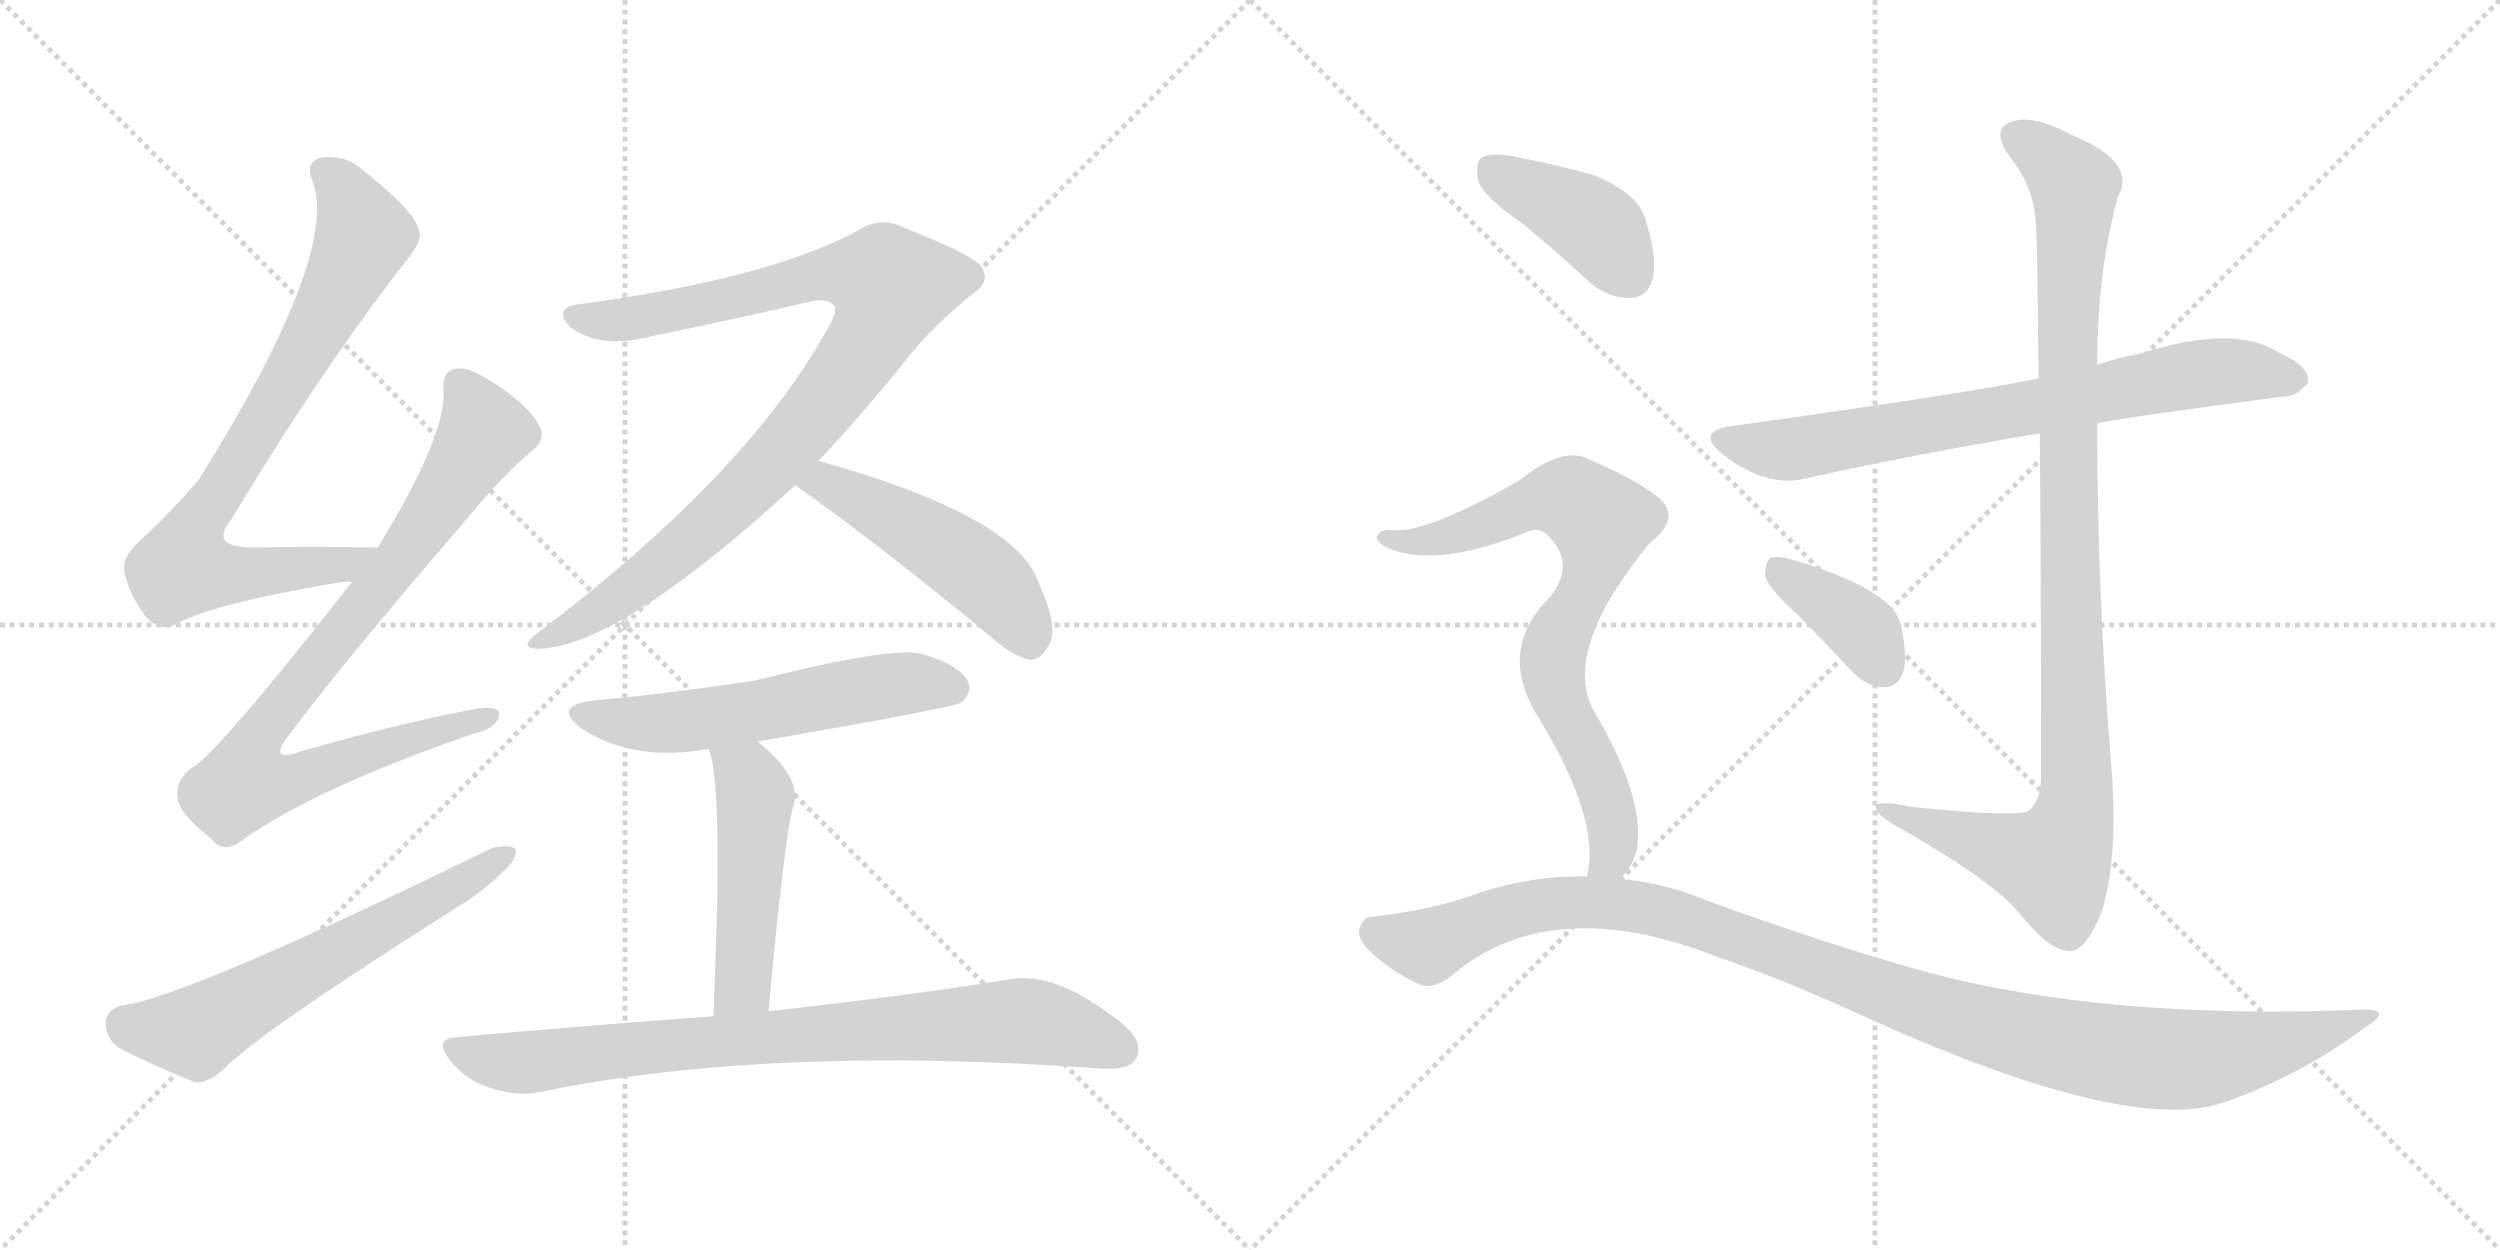 <svg version="1.1" viewBox="0 0 2048 1024" xmlns="http://www.w3.org/2000/svg">
  <g stroke="lightgray" stroke-dasharray="1,1" stroke-width="1" transform="scale(4, 4)">
    <line x1="0" y1="0" x2="256" y2="256"></line>
    <line x1="256" y1="0" x2="0" y2="256"></line>
    <line x1="128" y1="0" x2="128" y2="256"></line>
    <line x1="0" y1="128" x2="256" y2="128"></line>
    <line x1="256" y1="0" x2="512" y2="256"></line>
    <line x1="512" y1="0" x2="256" y2="256"></line>
    <line x1="384" y1="0" x2="384" y2="256"></line>
    <line x1="256" y1="128" x2="512" y2="128"></line>
  </g>
<g transform="scale(1, -1) translate(0, -850)">
   <style type="text/css">
    @keyframes keyframes0 {
      from {
       stroke: black;
       stroke-dashoffset: 785;
       stroke-width: 128;
       }
       72% {
       animation-timing-function: step-end;
       stroke: black;
       stroke-dashoffset: 0;
       stroke-width: 128;
       }
       to {
       stroke: black;
       stroke-width: 1024;
       }
       }
       #make-me-a-hanzi-animation-0 {
         animation: keyframes0 0.889s both;
         animation-delay: 0s;
         animation-timing-function: linear;
       }
    @keyframes keyframes1 {
      from {
       stroke: black;
       stroke-dashoffset: 856;
       stroke-width: 128;
       }
       74% {
       animation-timing-function: step-end;
       stroke: black;
       stroke-dashoffset: 0;
       stroke-width: 128;
       }
       to {
       stroke: black;
       stroke-width: 1024;
       }
       }
       #make-me-a-hanzi-animation-1 {
         animation: keyframes1 0.947s both;
         animation-delay: 0.889s;
         animation-timing-function: linear;
       }
    @keyframes keyframes2 {
      from {
       stroke: black;
       stroke-dashoffset: 610;
       stroke-width: 128;
       }
       67% {
       animation-timing-function: step-end;
       stroke: black;
       stroke-dashoffset: 0;
       stroke-width: 128;
       }
       to {
       stroke: black;
       stroke-width: 1024;
       }
       }
       #make-me-a-hanzi-animation-2 {
         animation: keyframes2 0.746s both;
         animation-delay: 1.835s;
         animation-timing-function: linear;
       }
    @keyframes keyframes3 {
      from {
       stroke: black;
       stroke-dashoffset: 939;
       stroke-width: 128;
       }
       75% {
       animation-timing-function: step-end;
       stroke: black;
       stroke-dashoffset: 0;
       stroke-width: 128;
       }
       to {
       stroke: black;
       stroke-width: 1024;
       }
       }
       #make-me-a-hanzi-animation-3 {
         animation: keyframes3 1.014s both;
         animation-delay: 2.582s;
         animation-timing-function: linear;
       }
    @keyframes keyframes4 {
      from {
       stroke: black;
       stroke-dashoffset: 489;
       stroke-width: 128;
       }
       61% {
       animation-timing-function: step-end;
       stroke: black;
       stroke-dashoffset: 0;
       stroke-width: 128;
       }
       to {
       stroke: black;
       stroke-width: 1024;
       }
       }
       #make-me-a-hanzi-animation-4 {
         animation: keyframes4 0.648s both;
         animation-delay: 3.596s;
         animation-timing-function: linear;
       }
    @keyframes keyframes5 {
      from {
       stroke: black;
       stroke-dashoffset: 562;
       stroke-width: 128;
       }
       65% {
       animation-timing-function: step-end;
       stroke: black;
       stroke-dashoffset: 0;
       stroke-width: 128;
       }
       to {
       stroke: black;
       stroke-width: 1024;
       }
       }
       #make-me-a-hanzi-animation-5 {
         animation: keyframes5 0.707s both;
         animation-delay: 4.244s;
         animation-timing-function: linear;
       }
    @keyframes keyframes6 {
      from {
       stroke: black;
       stroke-dashoffset: 484;
       stroke-width: 128;
       }
       61% {
       animation-timing-function: step-end;
       stroke: black;
       stroke-dashoffset: 0;
       stroke-width: 128;
       }
       to {
       stroke: black;
       stroke-width: 1024;
       }
       }
       #make-me-a-hanzi-animation-6 {
         animation: keyframes6 0.644s both;
         animation-delay: 4.951s;
         animation-timing-function: linear;
       }
    @keyframes keyframes7 {
      from {
       stroke: black;
       stroke-dashoffset: 808;
       stroke-width: 128;
       }
       72% {
       animation-timing-function: step-end;
       stroke: black;
       stroke-dashoffset: 0;
       stroke-width: 128;
       }
       to {
       stroke: black;
       stroke-width: 1024;
       }
       }
       #make-me-a-hanzi-animation-7 {
         animation: keyframes7 0.908s both;
         animation-delay: 5.595s;
         animation-timing-function: linear;
       }
    @keyframes keyframes8 {
      from {
       stroke: black;
       stroke-dashoffset: 730;
       stroke-width: 128;
       }
       70% {
       animation-timing-function: step-end;
       stroke: black;
       stroke-dashoffset: 0;
       stroke-width: 128;
       }
       to {
       stroke: black;
       stroke-width: 1024;
       }
       }
       #make-me-a-hanzi-animation-8 {
         animation: keyframes8 0.844s both;
         animation-delay: 6.503s;
         animation-timing-function: linear;
       }
    @keyframes keyframes9 {
      from {
       stroke: black;
       stroke-dashoffset: 1023;
       stroke-width: 128;
       }
       77% {
       animation-timing-function: step-end;
       stroke: black;
       stroke-dashoffset: 0;
       stroke-width: 128;
       }
       to {
       stroke: black;
       stroke-width: 1024;
       }
       }
       #make-me-a-hanzi-animation-9 {
         animation: keyframes9 1.083s both;
         animation-delay: 7.347s;
         animation-timing-function: linear;
       }
    @keyframes keyframes10 {
      from {
       stroke: black;
       stroke-dashoffset: 378;
       stroke-width: 128;
       }
       55% {
       animation-timing-function: step-end;
       stroke: black;
       stroke-dashoffset: 0;
       stroke-width: 128;
       }
       to {
       stroke: black;
       stroke-width: 1024;
       }
       }
       #make-me-a-hanzi-animation-10 {
         animation: keyframes10 0.558s both;
         animation-delay: 8.429s;
         animation-timing-function: linear;
       }
    @keyframes keyframes11 {
      from {
       stroke: black;
       stroke-dashoffset: 404;
       stroke-width: 128;
       }
       57% {
       animation-timing-function: step-end;
       stroke: black;
       stroke-dashoffset: 0;
       stroke-width: 128;
       }
       to {
       stroke: black;
       stroke-width: 1024;
       }
       }
       #make-me-a-hanzi-animation-11 {
         animation: keyframes11 0.579s both;
         animation-delay: 8.987s;
         animation-timing-function: linear;
       }
    @keyframes keyframes12 {
      from {
       stroke: black;
       stroke-dashoffset: 754;
       stroke-width: 128;
       }
       71% {
       animation-timing-function: step-end;
       stroke: black;
       stroke-dashoffset: 0;
       stroke-width: 128;
       }
       to {
       stroke: black;
       stroke-width: 1024;
       }
       }
       #make-me-a-hanzi-animation-12 {
         animation: keyframes12 0.864s both;
         animation-delay: 9.566s;
         animation-timing-function: linear;
       }
    @keyframes keyframes13 {
      from {
       stroke: black;
       stroke-dashoffset: 1088;
       stroke-width: 128;
       }
       78% {
       animation-timing-function: step-end;
       stroke: black;
       stroke-dashoffset: 0;
       stroke-width: 128;
       }
       to {
       stroke: black;
       stroke-width: 1024;
       }
       }
       #make-me-a-hanzi-animation-13 {
         animation: keyframes13 1.135s both;
         animation-delay: 10.429s;
         animation-timing-function: linear;
       }
</style>
<path d="M 309.5 401.5 Q 254.5 402.5 207.5 401.5 Q 170.5 401.5 189.5 424.5 Q 261.5 544.5 330.5 633.5 Q 346.5 652.5 343.5 660.5 Q 340.5 676.5 298.5 709.5 Q 282.5 724.5 261.5 720.5 Q 249.5 716.5 256.5 700.5 Q 277.5 640.5 162.5 456.5 Q 144.5 435.5 119.5 411.5 Q 100.5 395.5 101.5 383.5 Q 105.5 362.5 120.5 343.5 Q 132.5 331.5 145.5 339.5 Q 175.5 355.5 275.5 372.5 Q 281.5 373.5 288.5 373.5 C 318.5 376.5 339.5 401.5 309.5 401.5 Z" fill="lightgray"></path> 
<path d="M 288.5 373.5 Q 177.5 231.5 156.5 220.5 Q 143.5 210.5 145.5 196.5 Q 146.5 183.5 173.5 162.5 Q 183.5 149.5 199.5 162.5 Q 259.5 204.5 386.5 248.5 Q 405.5 252.5 408.5 262.5 Q 411.5 272.5 390.5 269.5 Q 326.5 257.5 246.5 234.5 Q 218.5 224.5 236.5 247.5 Q 279.5 305.5 379.5 421.5 Q 409.5 458.5 435.5 480.5 Q 448.5 490.5 441.5 501.5 Q 431.5 520.5 397.5 540.5 Q 381.5 550.5 371.5 547.5 Q 361.5 544.5 363.5 528.5 Q 364.5 491.5 309.5 401.5 L 288.5 373.5 Z" fill="lightgray"></path> 
<path d="M 100.5 26.5 Q 87.5 23.5 86.5 12.5 Q 86.5 -0.5 97.5 -8.5 Q 122.5 -21.5 159.5 -36.5 Q 169.5 -37.5 181.5 -27.5 Q 209.5 2.5 372.5 105.5 Q 394.5 118.5 411.5 135.5 Q 423.5 145.5 422.5 154.5 Q 416.5 158.5 403.5 155.5 Q 151.5 32.5 100.5 26.5 Z" fill="lightgray"></path> 
<path d="M 670.5 472.5 Q 704.5 508.5 738.5 550.5 Q 759.5 578.5 794.5 607.5 Q 810.5 617.5 805.5 628.5 Q 804.5 638.5 740.5 663.5 Q 721.5 673.5 701.5 660.5 Q 629.5 621.5 472.5 600.5 Q 453.5 597.5 466.5 582.5 Q 491.5 563.5 533.5 574.5 Q 606.5 589.5 661.5 602.5 Q 677.5 606.5 683.5 599.5 Q 686.5 593.5 675.5 576.5 Q 609.5 459.5 440.5 331.5 Q 424.5 319.5 439.5 318.5 Q 505.5 318.5 651.5 452.5 L 670.5 472.5 Z" fill="lightgray"></path> 
<path d="M 651.5 452.5 Q 723.5 401.5 811.5 328.5 Q 829.5 312.5 843.5 309.5 Q 852.5 309.5 858.5 320.5 Q 868.5 333.5 850.5 373.5 Q 831.5 427.5 670.5 472.5 C 641.5 480.5 627.5 469.5 651.5 452.5 Z" fill="lightgray"></path> 
<path d="M 620.5 242.5 Q 782.5 270.5 787.5 274.5 Q 797.5 283.5 792.5 292.5 Q 785.5 305.5 754.5 314.5 Q 729.5 320.5 618.5 292.5 Q 537.5 280.5 489.5 276.5 Q 449.5 272.5 477.5 252.5 Q 519.5 225.5 580.5 236.5 L 620.5 242.5 Z" fill="lightgray"></path> 
<path d="M 629.5 21.5 Q 642.5 162.5 649.5 188.5 Q 658.5 212.5 620.5 242.5 C 597.5 261.5 571.5 265.5 580.5 236.5 Q 589.5 215.5 587.5 108.5 Q 586.5 71.5 584.5 17.5 C 583.5 -12.5 626.5 -8.5 629.5 21.5 Z" fill="lightgray"></path> 
<path d="M 584.5 17.5 Q 487.5 10.5 375.5 0.5 Q 353.5 -0.5 369.5 -19.5 Q 382.5 -35.5 402.5 -41.5 Q 424.5 -48.5 442.5 -44.5 Q 631.5 -5.5 903.5 -25.5 Q 925.5 -26.5 930.5 -17.5 Q 937.5 -4.5 920.5 10.5 Q 865.5 55.5 825.5 47.5 Q 752.5 35.5 629.5 21.5 L 584.5 17.5 Z" fill="lightgray"></path> 
<path d="M 1718.0 503.0 Q 1725.0 506.0 1869.0 525.0 Q 1881.0 524.0 1891.0 537.0 Q 1892.0 550.0 1867.0 561.0 Q 1831.0 585.0 1752.0 560.0 Q 1734.0 557.0 1718.0 551.0 L 1670.0 540.0 Q 1613.0 528.0 1419.0 501.0 Q 1388.0 497.0 1411.0 478.0 Q 1447.0 450.0 1479.0 458.0 Q 1564.0 477.0 1671.0 495.0 L 1718.0 503.0 Z" fill="lightgray"></path> 
<path d="M 1671.0 495.0 Q 1672.0 389.0 1672.0 211.0 Q 1671.0 193.0 1662.0 186.0 Q 1655.0 180.0 1566.0 189.0 Q 1533.0 196.0 1537.0 187.0 Q 1540.0 180.0 1561.0 169.0 Q 1634.0 127.0 1655.0 101.0 Q 1680.0 70.0 1696.0 71.0 Q 1709.0 71.0 1722.0 104.0 Q 1735.0 147.0 1730.0 217.0 Q 1718.0 361.0 1718.0 503.0 L 1718.0 551.0 Q 1718.0 627.0 1735.0 689.0 Q 1751.0 717.0 1698.0 739.0 Q 1665.0 757.0 1647.0 750.0 Q 1631.0 744.0 1646.0 722.0 Q 1667.0 697.0 1668.0 663.0 Q 1669.0 650.0 1670.0 540.0 L 1671.0 495.0 Z" fill="lightgray"></path> 
<path d="M 1472.0 347.0 Q 1494.0 325.0 1518.0 299.0 Q 1530.0 287.0 1544.0 287.0 Q 1554.0 287.0 1559.0 299.0 Q 1563.0 312.0 1557.0 339.0 Q 1550.0 367.0 1470.0 391.0 Q 1457.0 395.0 1450.0 393.0 Q 1446.0 389.0 1446.0 378.0 Q 1449.0 368.0 1472.0 347.0 Z" fill="lightgray"></path> 
<path d="M 1247.0 667.0 Q 1274.0 645.0 1303.0 618.0 Q 1319.0 605.0 1337.0 606.0 Q 1350.0 607.0 1354.0 622.0 Q 1358.0 640.0 1347.0 673.0 Q 1340.0 692.0 1307.0 706.0 Q 1276.0 715.0 1239.0 722.0 Q 1221.0 725.0 1214.0 721.0 Q 1208.0 717.0 1211.0 702.0 Q 1215.0 689.0 1247.0 667.0 Z" fill="lightgray"></path> 
<path d="M 1327.0 130.0 Q 1337.0 139.0 1341.0 154.0 Q 1348.0 196.0 1306.0 267.0 Q 1279.0 315.0 1348.0 401.0 Q 1351.0 405.0 1355.0 408.0 Q 1377.0 427.0 1358.0 443.0 Q 1337.0 459.0 1303.0 473.0 Q 1281.0 486.0 1244.0 456.0 Q 1165.0 411.0 1138.0 416.0 Q 1131.0 416.0 1128.0 411.0 Q 1127.0 407.0 1135.0 402.0 Q 1175.0 383.0 1253.0 415.0 Q 1263.0 419.0 1271.0 408.0 Q 1290.0 387.0 1270.0 361.0 Q 1227.0 319.0 1258.0 266.0 Q 1312.0 179.0 1300.0 132.0 C 1296.0 102.0 1309.0 106.0 1327.0 130.0 Z" fill="lightgray"></path> 
<path d="M 1300.0 132.0 Q 1255.0 133.0 1210.0 118.0 Q 1176.0 105.0 1124.0 99.0 Q 1117.0 99.0 1114.0 90.0 Q 1111.0 83.0 1120.0 73.0 Q 1138.0 55.0 1162.0 44.0 Q 1174.0 38.0 1192.0 53.0 Q 1273.0 119.0 1407.0 66.0 Q 1455.0 50.0 1519.0 21.0 Q 1741.0 -81.0 1822.0 -53.0 Q 1885.0 -31.0 1937.0 8.0 Q 1961.0 23.0 1937.0 23.0 Q 1726.0 14.0 1577.0 54.0 Q 1498.0 76.0 1399.0 112.0 Q 1363.0 127.0 1327.0 130.0 L 1300.0 132.0 Z" fill="lightgray"></path> 
      <clipPath id="make-me-a-hanzi-clip-0">
      <path d="M 309.5 401.5 Q 254.5 402.5 207.5 401.5 Q 170.5 401.5 189.5 424.5 Q 261.5 544.5 330.5 633.5 Q 346.5 652.5 343.5 660.5 Q 340.5 676.5 298.5 709.5 Q 282.5 724.5 261.5 720.5 Q 249.5 716.5 256.5 700.5 Q 277.5 640.5 162.5 456.5 Q 144.5 435.5 119.5 411.5 Q 100.5 395.5 101.5 383.5 Q 105.5 362.5 120.5 343.5 Q 132.5 331.5 145.5 339.5 Q 175.5 355.5 275.5 372.5 Q 281.5 373.5 288.5 373.5 C 318.5 376.5 339.5 401.5 309.5 401.5 Z" fill="lightgray"></path>
      </clipPath>
      <path clip-path="url(#make-me-a-hanzi-clip-0)" d="M 265.5 708.5 L 280.5 696.5 L 298.5 656.5 L 230.5 528.5 L 156.5 410.5 L 150.5 385.5 L 203.5 379.5 L 262.5 384.5 L 280.5 386.5 L 301.5 400.5 " fill="none" id="make-me-a-hanzi-animation-0" stroke-dasharray="657 1314" stroke-linecap="round"></path>

      <clipPath id="make-me-a-hanzi-clip-1">
      <path d="M 288.5 373.5 Q 177.5 231.5 156.5 220.5 Q 143.5 210.5 145.5 196.5 Q 146.5 183.5 173.5 162.5 Q 183.5 149.5 199.5 162.5 Q 259.5 204.5 386.5 248.5 Q 405.5 252.5 408.5 262.5 Q 411.5 272.5 390.5 269.5 Q 326.5 257.5 246.5 234.5 Q 218.5 224.5 236.5 247.5 Q 279.5 305.5 379.5 421.5 Q 409.5 458.5 435.5 480.5 Q 448.5 490.5 441.5 501.5 Q 431.5 520.5 397.5 540.5 Q 381.5 550.5 371.5 547.5 Q 361.5 544.5 363.5 528.5 Q 364.5 491.5 309.5 401.5 L 288.5 373.5 Z" fill="lightgray"></path>
      </clipPath>
      <path clip-path="url(#make-me-a-hanzi-clip-1)" d="M 376.5 534.5 L 394.5 493.5 L 321.5 382.5 L 223.5 263.5 L 207.5 238.5 L 200.5 208.5 L 224.5 207.5 L 254.5 215.5 L 399.5 262.5 " fill="none" id="make-me-a-hanzi-animation-1" stroke-dasharray="728 1456" stroke-linecap="round"></path>

      <clipPath id="make-me-a-hanzi-clip-2">
      <path d="M 100.5 26.5 Q 87.5 23.5 86.5 12.5 Q 86.5 -0.5 97.5 -8.5 Q 122.5 -21.5 159.5 -36.5 Q 169.5 -37.5 181.5 -27.5 Q 209.5 2.5 372.5 105.5 Q 394.5 118.5 411.5 135.5 Q 423.5 145.5 422.5 154.5 Q 416.5 158.5 403.5 155.5 Q 151.5 32.5 100.5 26.5 Z" fill="lightgray"></path>
      </clipPath>
      <path clip-path="url(#make-me-a-hanzi-clip-2)" d="M 102.5 11.5 L 159.5 4.5 L 417.5 150.5 " fill="none" id="make-me-a-hanzi-animation-2" stroke-dasharray="482 964" stroke-linecap="round"></path>

      <clipPath id="make-me-a-hanzi-clip-3">
      <path d="M 670.5 472.5 Q 704.5 508.5 738.5 550.5 Q 759.5 578.5 794.5 607.5 Q 810.5 617.5 805.5 628.5 Q 804.5 638.5 740.5 663.5 Q 721.5 673.5 701.5 660.5 Q 629.5 621.5 472.5 600.5 Q 453.5 597.5 466.5 582.5 Q 491.5 563.5 533.5 574.5 Q 606.5 589.5 661.5 602.5 Q 677.5 606.5 683.5 599.5 Q 686.5 593.5 675.5 576.5 Q 609.5 459.5 440.5 331.5 Q 424.5 319.5 439.5 318.5 Q 505.5 318.5 651.5 452.5 L 670.5 472.5 Z" fill="lightgray"></path>
      </clipPath>
      <path clip-path="url(#make-me-a-hanzi-clip-3)" d="M 470.5 591.5 L 497.5 586.5 L 538.5 592.5 L 684.5 626.5 L 714.5 623.5 L 730.5 615.5 L 699.5 553.5 L 626.5 462.5 L 522.5 371.5 L 443.5 324.5 " fill="none" id="make-me-a-hanzi-animation-3" stroke-dasharray="811 1622" stroke-linecap="round"></path>

      <clipPath id="make-me-a-hanzi-clip-4">
      <path d="M 651.5 452.5 Q 723.5 401.5 811.5 328.5 Q 829.5 312.5 843.5 309.5 Q 852.5 309.5 858.5 320.5 Q 868.5 333.5 850.5 373.5 Q 831.5 427.5 670.5 472.5 C 641.5 480.5 627.5 469.5 651.5 452.5 Z" fill="lightgray"></path>
      </clipPath>
      <path clip-path="url(#make-me-a-hanzi-clip-4)" d="M 660.5 453.5 L 678.5 454.5 L 699.5 444.5 L 790.5 389.5 L 819.5 364.5 L 843.5 324.5 " fill="none" id="make-me-a-hanzi-animation-4" stroke-dasharray="361 722" stroke-linecap="round"></path>

      <clipPath id="make-me-a-hanzi-clip-5">
      <path d="M 620.5 242.5 Q 782.5 270.5 787.5 274.5 Q 797.5 283.5 792.5 292.5 Q 785.5 305.5 754.5 314.5 Q 729.5 320.5 618.5 292.5 Q 537.5 280.5 489.5 276.5 Q 449.5 272.5 477.5 252.5 Q 519.5 225.5 580.5 236.5 L 620.5 242.5 Z" fill="lightgray"></path>
      </clipPath>
      <path clip-path="url(#make-me-a-hanzi-clip-5)" d="M 480.5 266.5 L 503.5 258.5 L 554.5 257.5 L 743.5 290.5 L 781.5 285.5 " fill="none" id="make-me-a-hanzi-animation-5" stroke-dasharray="434 868" stroke-linecap="round"></path>

      <clipPath id="make-me-a-hanzi-clip-6">
      <path d="M 629.5 21.5 Q 642.5 162.5 649.5 188.5 Q 658.5 212.5 620.5 242.5 C 597.5 261.5 571.5 265.5 580.5 236.5 Q 589.5 215.5 587.5 108.5 Q 586.5 71.5 584.5 17.5 C 583.5 -12.5 626.5 -8.5 629.5 21.5 Z" fill="lightgray"></path>
      </clipPath>
      <path clip-path="url(#make-me-a-hanzi-clip-6)" d="M 587.5 235.5 L 612.5 213.5 L 618.5 198.5 L 607.5 42.5 L 591.5 26.5 " fill="none" id="make-me-a-hanzi-animation-6" stroke-dasharray="356 712" stroke-linecap="round"></path>

      <clipPath id="make-me-a-hanzi-clip-7">
      <path d="M 584.5 17.5 Q 487.5 10.5 375.5 0.5 Q 353.5 -0.5 369.5 -19.5 Q 382.5 -35.5 402.5 -41.5 Q 424.5 -48.5 442.5 -44.5 Q 631.5 -5.5 903.5 -25.5 Q 925.5 -26.5 930.5 -17.5 Q 937.5 -4.5 920.5 10.5 Q 865.5 55.5 825.5 47.5 Q 752.5 35.5 629.5 21.5 L 584.5 17.5 Z" fill="lightgray"></path>
      </clipPath>
      <path clip-path="url(#make-me-a-hanzi-clip-7)" d="M 372.5 -9.5 L 425.5 -20.5 L 608.5 -0.5 L 834.5 13.5 L 868.5 8.5 L 918.5 -9.5 " fill="none" id="make-me-a-hanzi-animation-7" stroke-dasharray="680 1360" stroke-linecap="round"></path>

      <clipPath id="make-me-a-hanzi-clip-8">
      <path d="M 1718.0 503.0 Q 1725.0 506.0 1869.0 525.0 Q 1881.0 524.0 1891.0 537.0 Q 1892.0 550.0 1867.0 561.0 Q 1831.0 585.0 1752.0 560.0 Q 1734.0 557.0 1718.0 551.0 L 1670.0 540.0 Q 1613.0 528.0 1419.0 501.0 Q 1388.0 497.0 1411.0 478.0 Q 1447.0 450.0 1479.0 458.0 Q 1564.0 477.0 1671.0 495.0 L 1718.0 503.0 Z" fill="lightgray"></path>
      </clipPath>
      <path clip-path="url(#make-me-a-hanzi-clip-8)" d="M 1413.0 490.0 L 1469.0 482.0 L 1814.0 546.0 L 1880.0 539.0 " fill="none" id="make-me-a-hanzi-animation-8" stroke-dasharray="602 1204" stroke-linecap="round"></path>

      <clipPath id="make-me-a-hanzi-clip-9">
      <path d="M 1671.0 495.0 Q 1672.0 389.0 1672.0 211.0 Q 1671.0 193.0 1662.0 186.0 Q 1655.0 180.0 1566.0 189.0 Q 1533.0 196.0 1537.0 187.0 Q 1540.0 180.0 1561.0 169.0 Q 1634.0 127.0 1655.0 101.0 Q 1680.0 70.0 1696.0 71.0 Q 1709.0 71.0 1722.0 104.0 Q 1735.0 147.0 1730.0 217.0 Q 1718.0 361.0 1718.0 503.0 L 1718.0 551.0 Q 1718.0 627.0 1735.0 689.0 Q 1751.0 717.0 1698.0 739.0 Q 1665.0 757.0 1647.0 750.0 Q 1631.0 744.0 1646.0 722.0 Q 1667.0 697.0 1668.0 663.0 Q 1669.0 650.0 1670.0 540.0 L 1671.0 495.0 Z" fill="lightgray"></path>
      </clipPath>
      <path clip-path="url(#make-me-a-hanzi-clip-9)" d="M 1654.0 736.0 L 1695.0 705.0 L 1700.0 691.0 L 1692.0 553.0 L 1702.0 207.0 L 1698.0 176.0 L 1682.0 143.0 L 1557.0 181.0 L 1554.0 187.0 L 1543.0 186.0 " fill="none" id="make-me-a-hanzi-animation-9" stroke-dasharray="895 1790" stroke-linecap="round"></path>

      <clipPath id="make-me-a-hanzi-clip-10">
      <path d="M 1472.0 347.0 Q 1494.0 325.0 1518.0 299.0 Q 1530.0 287.0 1544.0 287.0 Q 1554.0 287.0 1559.0 299.0 Q 1563.0 312.0 1557.0 339.0 Q 1550.0 367.0 1470.0 391.0 Q 1457.0 395.0 1450.0 393.0 Q 1446.0 389.0 1446.0 378.0 Q 1449.0 368.0 1472.0 347.0 Z" fill="lightgray"></path>
      </clipPath>
      <path clip-path="url(#make-me-a-hanzi-clip-10)" d="M 1455.0 384.0 L 1517.0 342.0 L 1543.0 303.0 " fill="none" id="make-me-a-hanzi-animation-10" stroke-dasharray="250 500" stroke-linecap="round"></path>

      <clipPath id="make-me-a-hanzi-clip-11">
      <path d="M 1247.0 667.0 Q 1274.0 645.0 1303.0 618.0 Q 1319.0 605.0 1337.0 606.0 Q 1350.0 607.0 1354.0 622.0 Q 1358.0 640.0 1347.0 673.0 Q 1340.0 692.0 1307.0 706.0 Q 1276.0 715.0 1239.0 722.0 Q 1221.0 725.0 1214.0 721.0 Q 1208.0 717.0 1211.0 702.0 Q 1215.0 689.0 1247.0 667.0 Z" fill="lightgray"></path>
      </clipPath>
      <path clip-path="url(#make-me-a-hanzi-clip-11)" d="M 1221.0 713.0 L 1307.0 665.0 L 1336.0 625.0 " fill="none" id="make-me-a-hanzi-animation-11" stroke-dasharray="276 552" stroke-linecap="round"></path>

      <clipPath id="make-me-a-hanzi-clip-12">
      <path d="M 1327.0 130.0 Q 1337.0 139.0 1341.0 154.0 Q 1348.0 196.0 1306.0 267.0 Q 1279.0 315.0 1348.0 401.0 Q 1351.0 405.0 1355.0 408.0 Q 1377.0 427.0 1358.0 443.0 Q 1337.0 459.0 1303.0 473.0 Q 1281.0 486.0 1244.0 456.0 Q 1165.0 411.0 1138.0 416.0 Q 1131.0 416.0 1128.0 411.0 Q 1127.0 407.0 1135.0 402.0 Q 1175.0 383.0 1253.0 415.0 Q 1263.0 419.0 1271.0 408.0 Q 1290.0 387.0 1270.0 361.0 Q 1227.0 319.0 1258.0 266.0 Q 1312.0 179.0 1300.0 132.0 C 1296.0 102.0 1309.0 106.0 1327.0 130.0 Z" fill="lightgray"></path>
      </clipPath>
      <path clip-path="url(#make-me-a-hanzi-clip-12)" d="M 1135.0 409.0 L 1165.0 406.0 L 1191.0 412.0 L 1267.0 442.0 L 1283.0 442.0 L 1308.0 426.0 L 1312.0 414.0 L 1305.0 385.0 L 1272.0 308.0 L 1281.0 267.0 L 1314.0 204.0 L 1322.0 170.0 L 1322.0 154.0 L 1307.0 136.0 " fill="none" id="make-me-a-hanzi-animation-12" stroke-dasharray="626 1252" stroke-linecap="round"></path>

      <clipPath id="make-me-a-hanzi-clip-13">
      <path d="M 1300.0 132.0 Q 1255.0 133.0 1210.0 118.0 Q 1176.0 105.0 1124.0 99.0 Q 1117.0 99.0 1114.0 90.0 Q 1111.0 83.0 1120.0 73.0 Q 1138.0 55.0 1162.0 44.0 Q 1174.0 38.0 1192.0 53.0 Q 1273.0 119.0 1407.0 66.0 Q 1455.0 50.0 1519.0 21.0 Q 1741.0 -81.0 1822.0 -53.0 Q 1885.0 -31.0 1937.0 8.0 Q 1961.0 23.0 1937.0 23.0 Q 1726.0 14.0 1577.0 54.0 Q 1498.0 76.0 1399.0 112.0 Q 1363.0 127.0 1327.0 130.0 L 1300.0 132.0 Z" fill="lightgray"></path>
      </clipPath>
      <path clip-path="url(#make-me-a-hanzi-clip-13)" d="M 1127.0 86.0 L 1170.0 75.0 L 1251.0 107.0 L 1305.0 111.0 L 1358.0 104.0 L 1583.0 22.0 L 1676.0 -3.0 L 1759.0 -17.0 L 1843.0 -11.0 L 1928.0 16.0 " fill="none" id="make-me-a-hanzi-animation-13" stroke-dasharray="960 1920" stroke-linecap="round"></path>

</g>
</svg>
